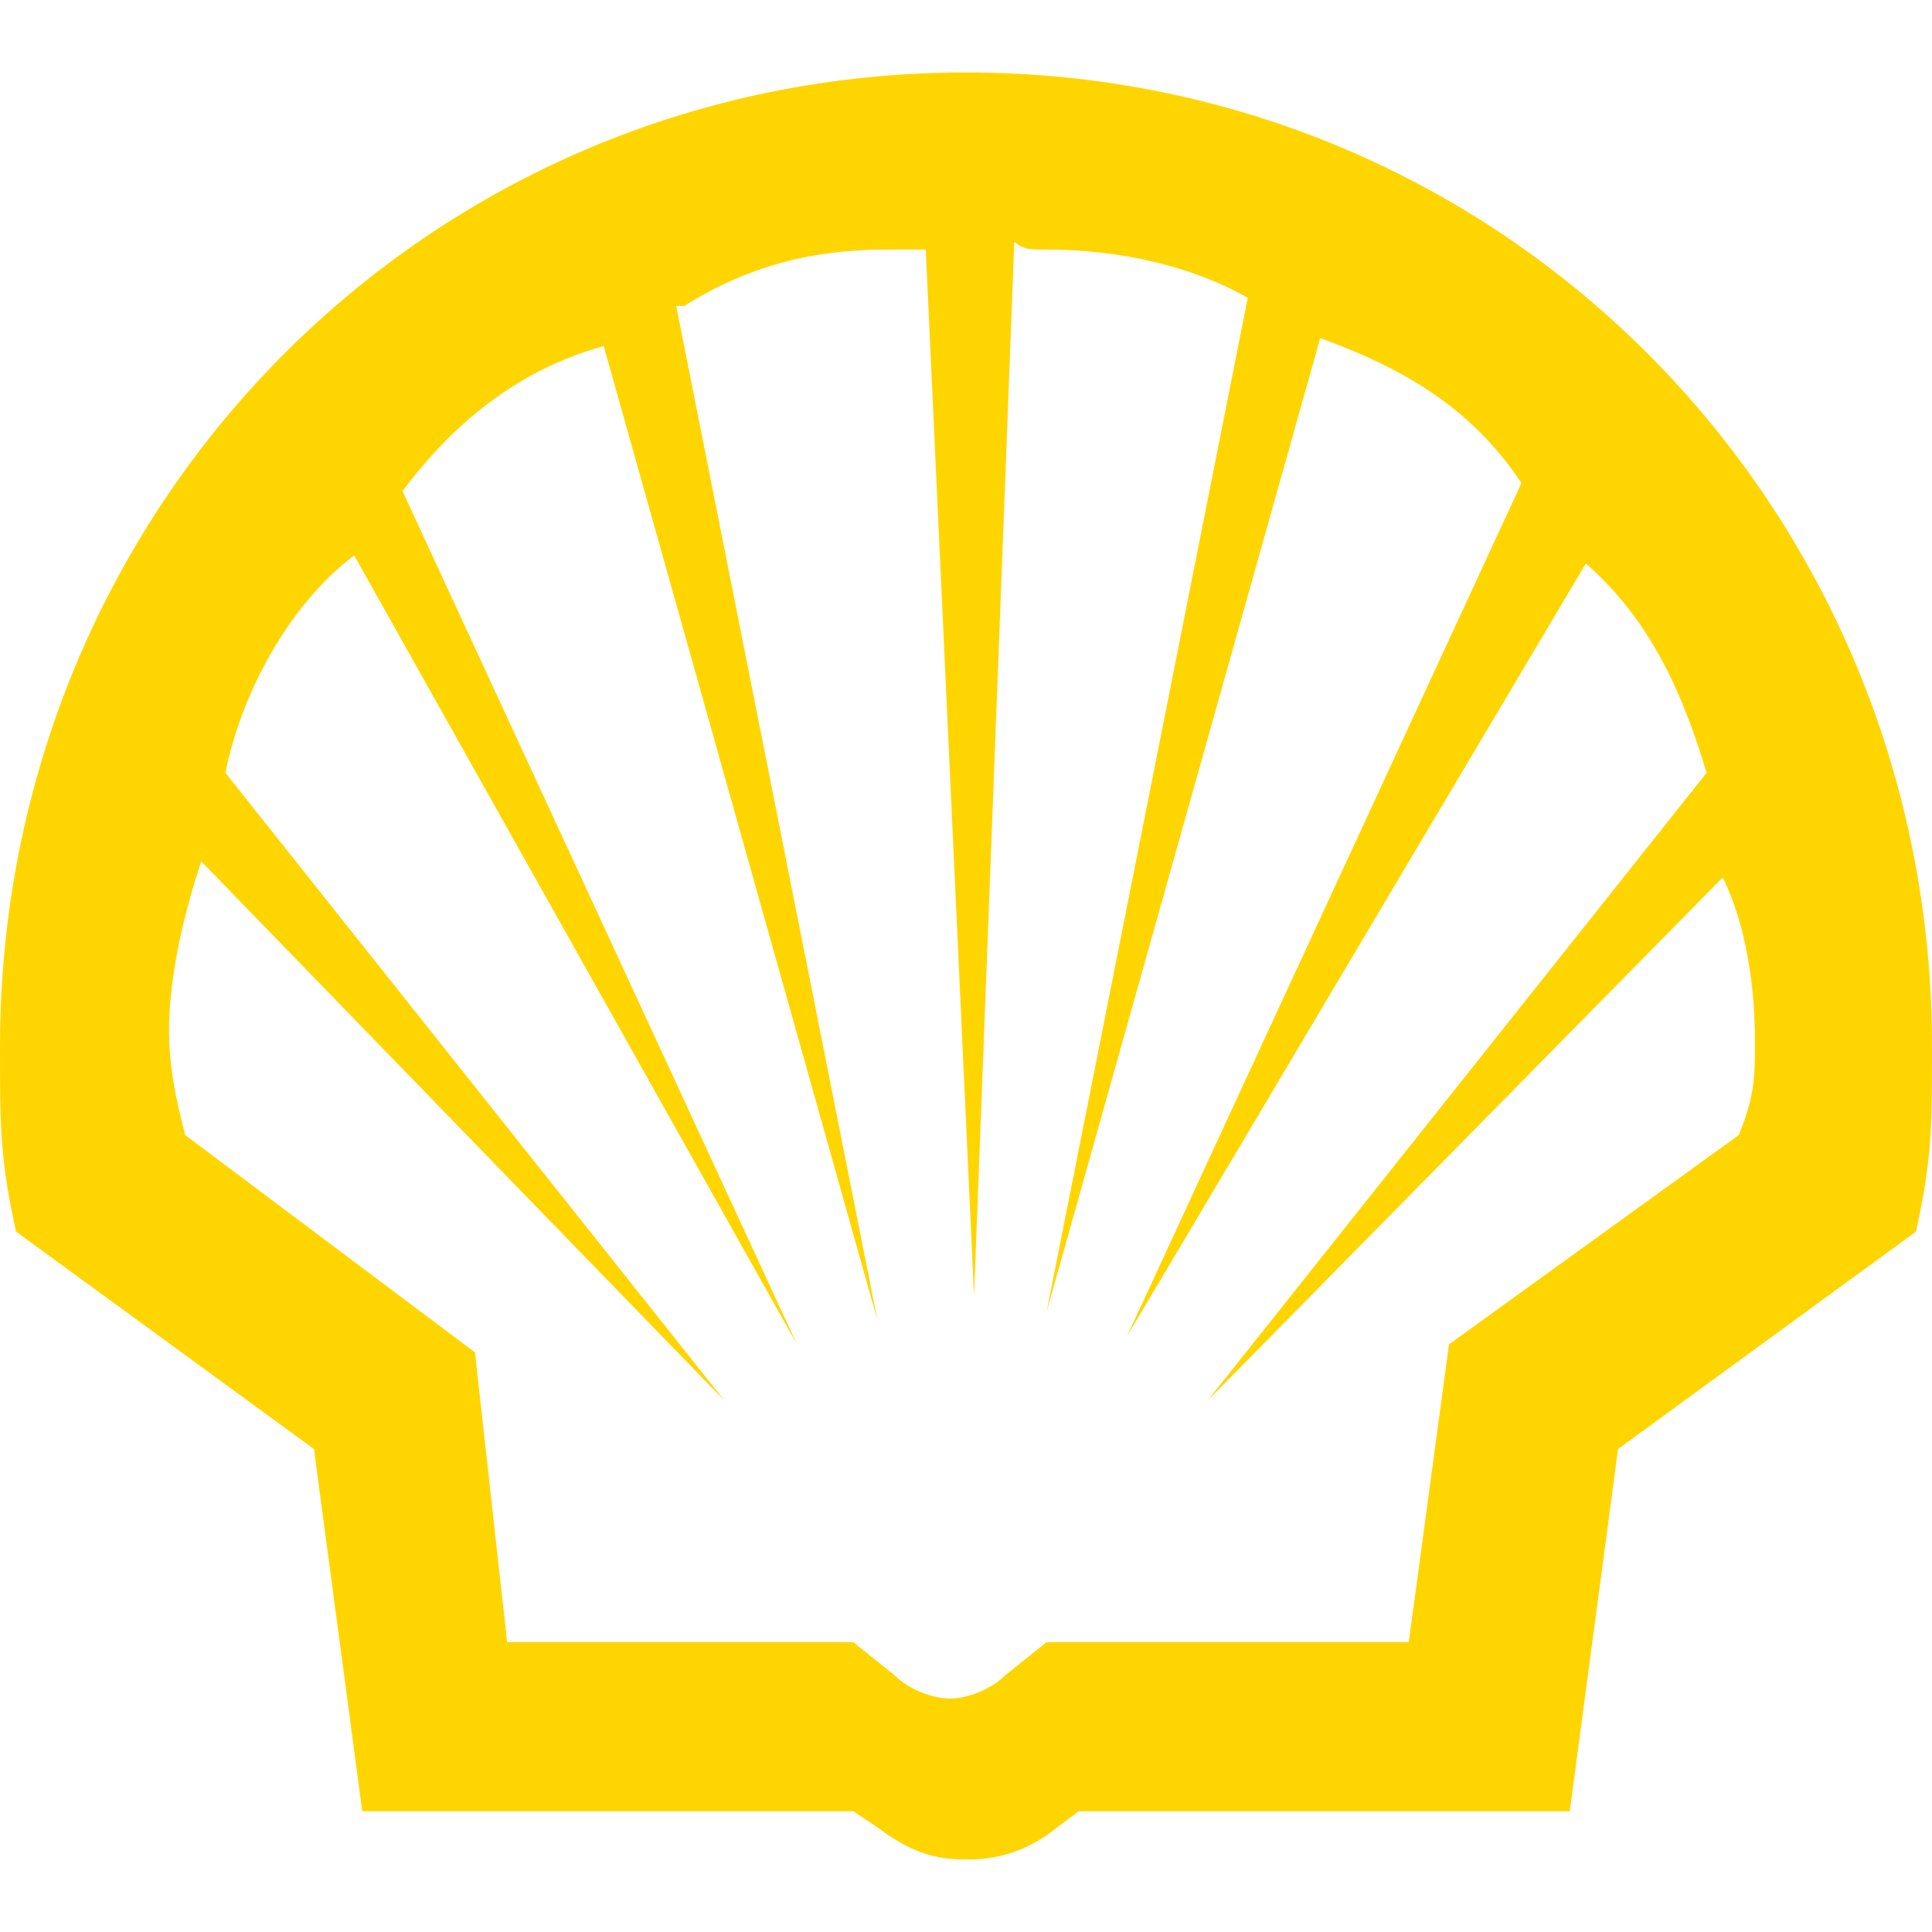 <?xml version="1.0" encoding="utf-8"?>
<!-- Generator: Adobe Illustrator 25.4.1, SVG Export Plug-In . SVG Version: 6.00 Build 0)  -->
<svg version="1.1" id="Layer_1" xmlns="http://www.w3.org/2000/svg" xmlns:xlink="http://www.w3.org/1999/xlink" x="0px" y="0px"
	 viewBox="0 0 24 24" style="enable-background:new 0 0 24 24;" xml:space="preserve">
<style type="text/css">
	.st0{fill:#FFD500;}
</style>
<path class="st0" d="M12,0.9C5.3,0.9,0,6.3,0,13c0,1,0,1.4,0.2,2.3L3.9,18l0.6,4.5h6.1l0.3,0.2c0.4,0.3,0.7,0.4,1.1,0.4
	c0.4,0,0.7-0.1,1-0.3l0.4-0.3h6.1l0.6-4.5l3.7-2.7C24,14.4,24,14,24,13C24,6.3,18.7,0.9,12,0.9z M13,3.1c0.9,0,1.8,0.2,2.5,0.6
	L13,16.3l3.4-12.1c1.1,0.4,1.9,0.9,2.5,1.8l0,0l-4.9,10.6L19.7,7l0,0c0.8,0.7,1.2,1.6,1.5,2.6L15,17.4l6.4-6.5l0,0
	c0.3,0.6,0.4,1.4,0.4,2c0,0.5,0,0.7-0.2,1.2l-3.6,2.6l-0.5,3.7h-4.5l-0.5,0.4c-0.2,0.2-0.5,0.3-0.7,0.3c-0.2,0-0.5-0.1-0.7-0.3
	l-0.5-0.4H6.3l-0.4-3.6l-3.6-2.7c-0.1-0.4-0.2-0.8-0.2-1.3c0-0.7,0.2-1.5,0.4-2.1l0,0L9,17.4L2.8,9.6C3,8.6,3.6,7.5,4.4,6.9l5.5,9.8
	L5,6.1c0.6-0.8,1.4-1.5,2.5-1.8l3.4,12.1L8.4,3.8l0.1,0c0.8-0.5,1.6-0.7,2.5-0.7c0.2,0,0.3,0,0.5,0l0.6,13l0.5-13.1
	C12.7,3.1,12.8,3.1,13,3.1z"/>
</svg>
